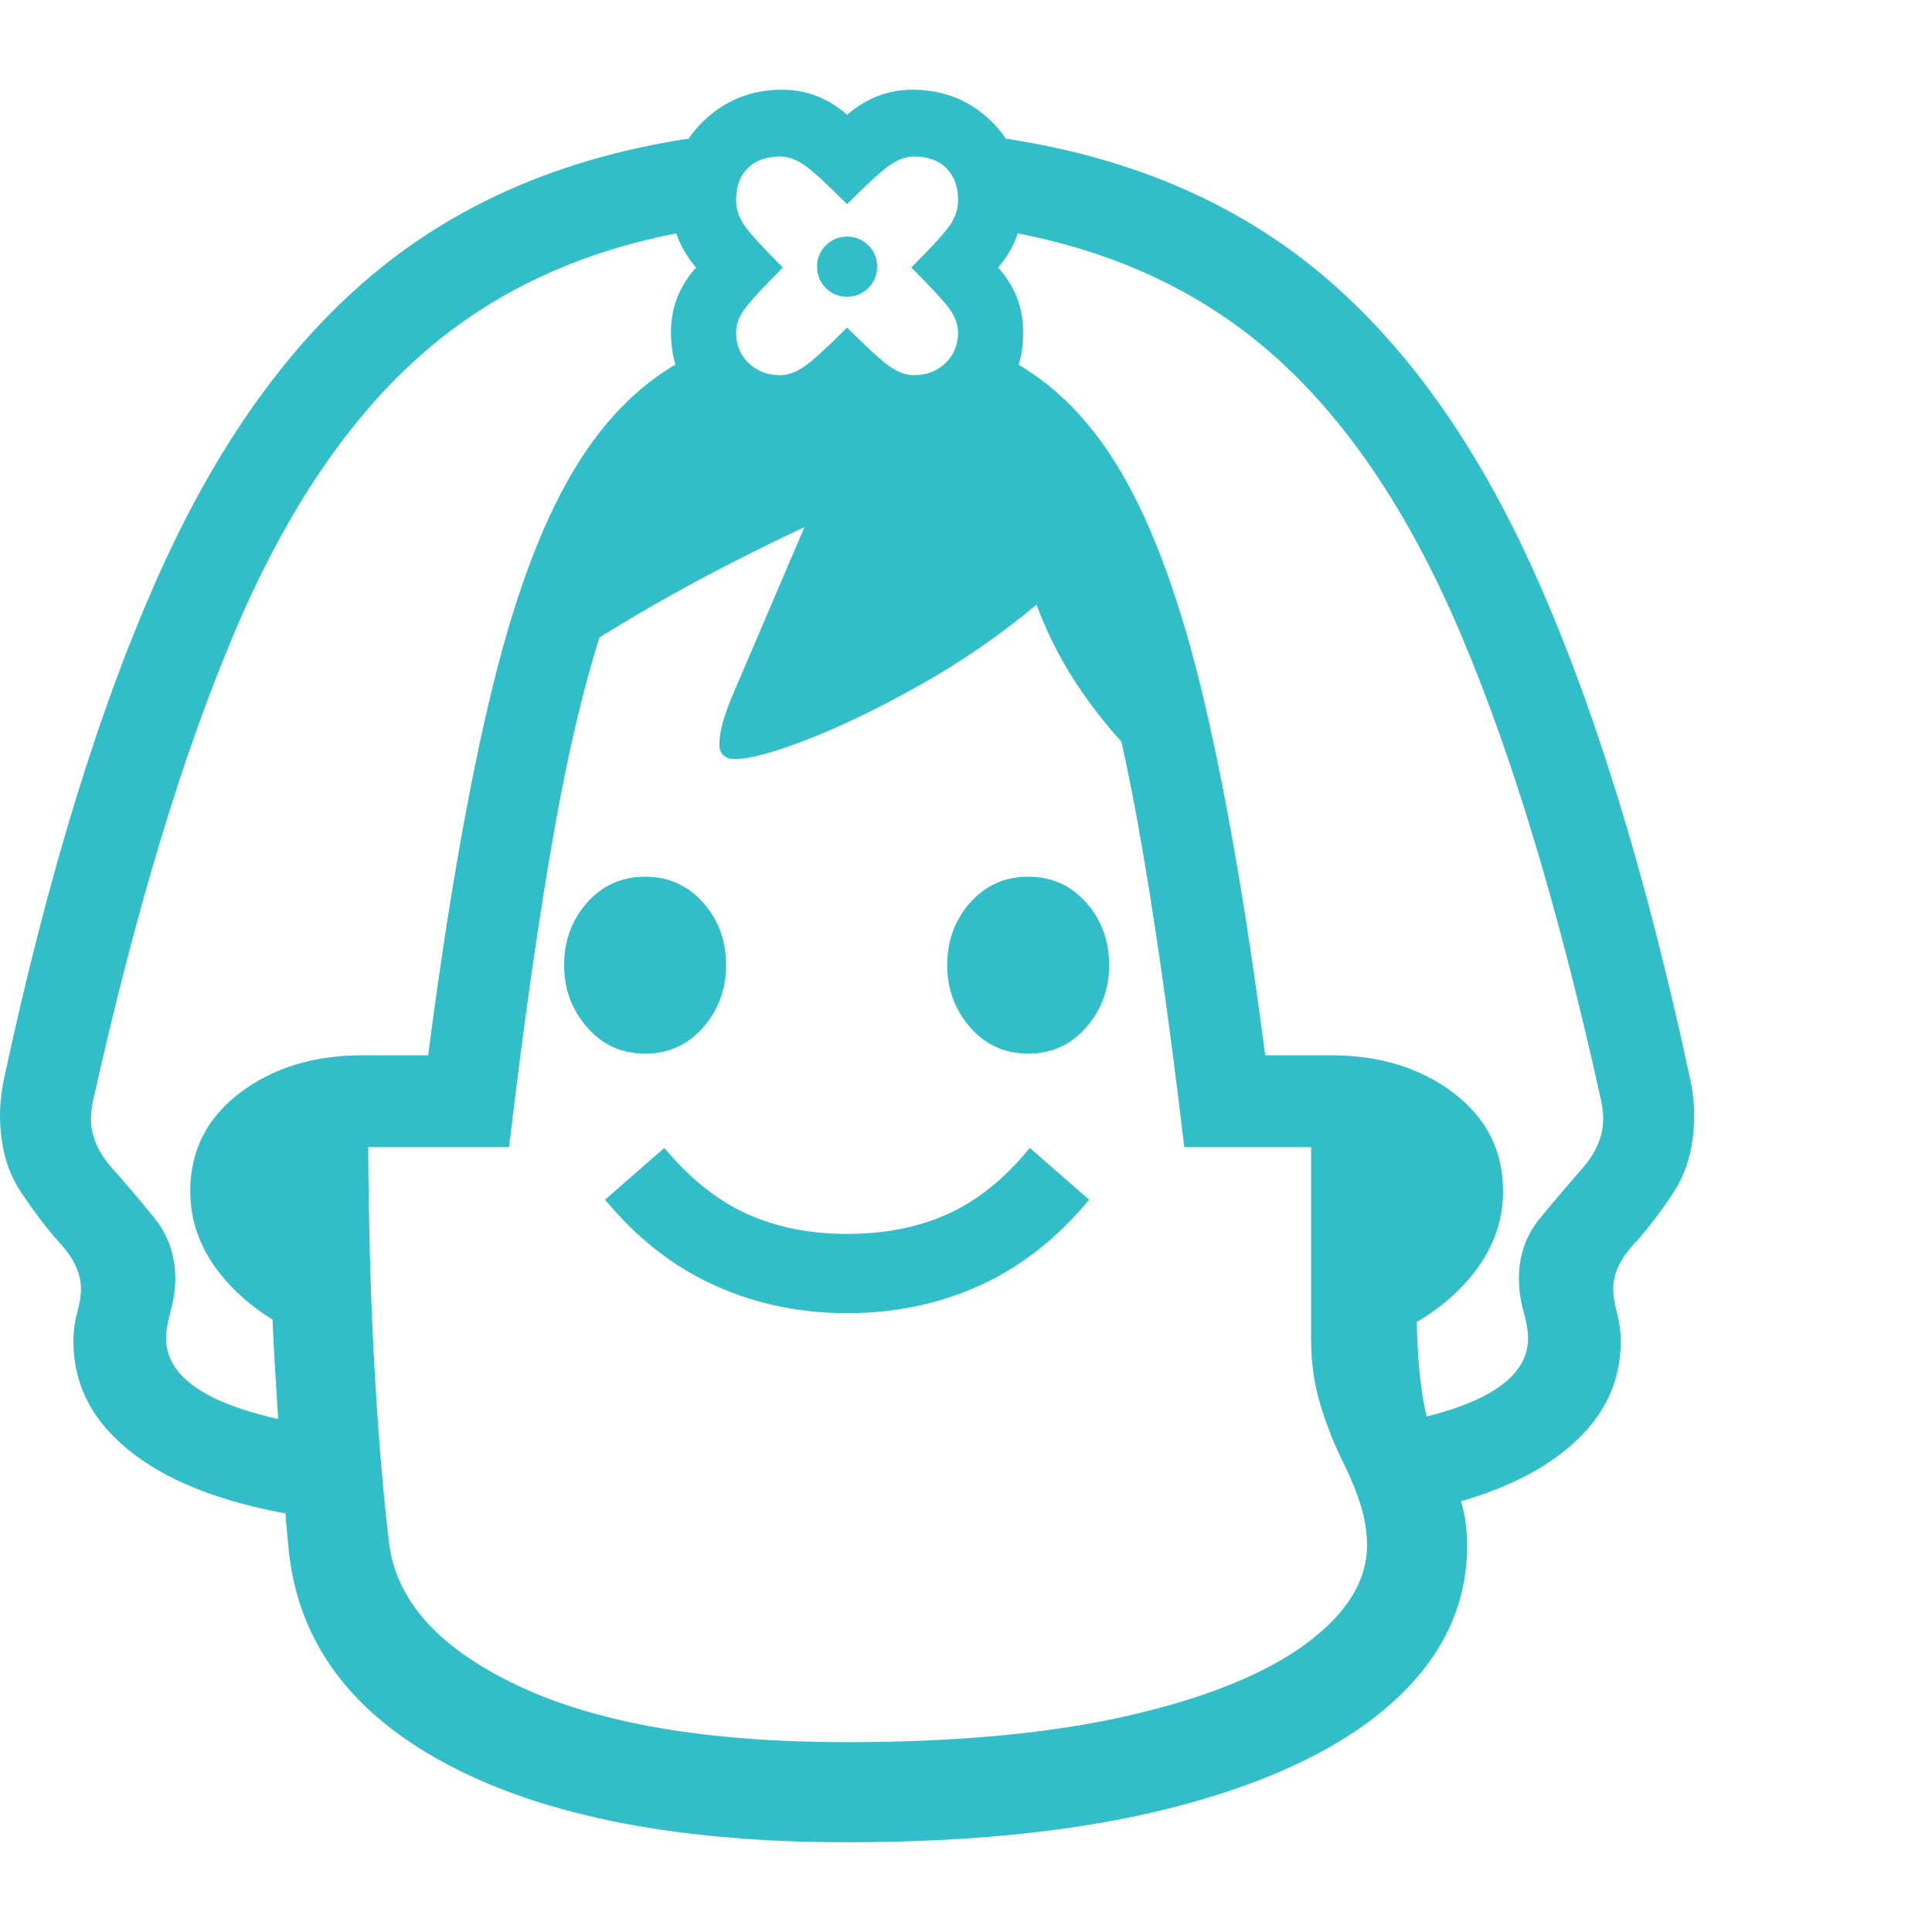 <svg version="1.1" xmlns="http://www.w3.org/2000/svg" style="fill:rgba(0,0,0,1.0)" width="256" height="256" viewBox="0 0 36.172 32.812"><path fill="rgb(50, 190, 200)" d="M5.734 26.719 C4.339 26.51 3.263 26.12 2.508 25.547 C1.753 24.974 1.375 24.271 1.375 23.438 C1.375 23.25 1.398 23.07 1.445 22.898 C1.492 22.727 1.516 22.578 1.516 22.453 C1.516 22.172 1.391 21.893 1.141 21.617 C0.891 21.341 0.638 21.01 0.383 20.625 C0.128 20.24 0 19.76 0 19.188 C0 19.094 0.005 18.995 0.016 18.891 C0.026 18.786 0.042 18.682 0.062 18.578 C0.896 14.682 1.885 11.474 3.031 8.953 C4.177 6.432 5.599 4.516 7.297 3.203 C8.995 1.891 11.083 1.099 13.562 0.828 L13.219 2.594 C11.135 2.906 9.388 3.669 7.977 4.883 C6.565 6.096 5.372 7.849 4.398 10.141 C3.424 12.432 2.542 15.349 1.75 18.891 C1.719 19.026 1.703 19.151 1.703 19.266 C1.703 19.589 1.836 19.898 2.102 20.195 C2.367 20.492 2.63 20.802 2.891 21.125 C3.151 21.448 3.281 21.823 3.281 22.25 C3.281 22.458 3.253 22.664 3.195 22.867 C3.138 23.07 3.109 23.24 3.109 23.375 C3.109 24.188 4.068 24.74 5.984 25.031 Z M15.859 32.812 C12.724 32.812 10.242 32.333 8.414 31.375 C6.586 30.417 5.583 29.073 5.406 27.344 C5.302 26.26 5.214 25.081 5.141 23.805 C5.068 22.529 5.031 21.073 5.031 19.438 L6.891 18.984 C6.891 20.714 6.924 22.245 6.992 23.578 C7.06 24.911 7.156 26.115 7.281 27.188 C7.406 28.281 8.214 29.18 9.703 29.883 C11.193 30.586 13.245 30.938 15.859 30.938 C17.932 30.938 19.693 30.771 21.141 30.438 C22.589 30.104 23.693 29.656 24.453 29.094 C25.214 28.531 25.594 27.917 25.594 27.25 C25.594 27.01 25.555 26.763 25.477 26.508 C25.398 26.253 25.292 25.99 25.156 25.719 C24.99 25.385 24.846 25.026 24.727 24.641 C24.607 24.255 24.547 23.839 24.547 23.391 L24.547 18.984 L26.516 19.438 L26.516 22.297 C26.516 23.078 26.539 23.677 26.586 24.094 C26.633 24.51 26.693 24.82 26.766 25.023 C26.839 25.227 26.911 25.406 26.984 25.562 C27.12 25.823 27.234 26.086 27.328 26.352 C27.422 26.617 27.469 26.917 27.469 27.25 C27.469 28.365 27.01 29.339 26.094 30.172 C25.177 31.005 23.854 31.654 22.125 32.117 C20.396 32.581 18.307 32.812 15.859 32.812 Z M15.859 22.906 C14.974 22.906 14.146 22.732 13.375 22.383 C12.604 22.034 11.922 21.5 11.328 20.781 L12.438 19.812 C12.917 20.385 13.432 20.797 13.984 21.047 C14.536 21.297 15.161 21.422 15.859 21.422 C16.568 21.422 17.198 21.297 17.75 21.047 C18.302 20.797 18.812 20.385 19.281 19.812 L20.391 20.781 C19.797 21.5 19.117 22.034 18.352 22.383 C17.586 22.732 16.755 22.906 15.859 22.906 Z M5.906 23.422 C5.187 23.141 4.617 22.753 4.195 22.258 C3.773 21.763 3.562 21.219 3.562 20.625 C3.562 19.865 3.872 19.25 4.492 18.781 C5.112 18.312 5.875 18.078 6.781 18.078 L8.016 18.078 C8.38 15.276 8.784 12.971 9.227 11.164 C9.669 9.357 10.211 7.951 10.852 6.945 C11.492 5.94 12.281 5.245 13.219 4.859 L14.391 6.297 C13.734 6.474 13.164 6.833 12.68 7.375 C12.195 7.917 11.768 8.703 11.398 9.734 C11.029 10.766 10.695 12.104 10.398 13.75 C10.102 15.396 9.813 17.411 9.531 19.797 L6.781 19.797 C6.333 19.797 5.971 19.878 5.695 20.039 C5.419 20.201 5.281 20.396 5.281 20.625 C5.281 20.823 5.391 21.034 5.609 21.258 C5.828 21.482 6.135 21.672 6.531 21.828 Z M12.078 18.047 C11.641 18.047 11.279 17.883 10.992 17.555 C10.706 17.227 10.562 16.839 10.562 16.391 C10.562 15.932 10.706 15.542 10.992 15.219 C11.279 14.896 11.641 14.734 12.078 14.734 C12.516 14.734 12.878 14.896 13.164 15.219 C13.451 15.542 13.594 15.932 13.594 16.391 C13.594 16.839 13.451 17.227 13.164 17.555 C12.878 17.883 12.516 18.047 12.078 18.047 Z M19.25 18.047 C18.812 18.047 18.451 17.883 18.164 17.555 C17.878 17.227 17.734 16.839 17.734 16.391 C17.734 15.932 17.878 15.542 18.164 15.219 C18.451 14.896 18.812 14.734 19.25 14.734 C19.688 14.734 20.049 14.896 20.336 15.219 C20.622 15.542 20.766 15.932 20.766 16.391 C20.766 16.839 20.622 17.227 20.336 17.555 C20.049 17.883 19.688 18.047 19.25 18.047 Z M21.5 12.719 C21.062 12.312 20.659 11.846 20.289 11.32 C19.919 10.794 19.625 10.234 19.406 9.641 C18.719 10.214 17.99 10.716 17.219 11.148 C16.448 11.581 15.747 11.919 15.117 12.164 C14.487 12.409 14.036 12.531 13.766 12.531 C13.568 12.531 13.469 12.438 13.469 12.25 C13.469 12.135 13.49 12.003 13.531 11.852 C13.573 11.701 13.635 11.526 13.719 11.328 L15.062 8.188 C14.042 8.667 13.104 9.151 12.25 9.641 C11.396 10.13 10.615 10.63 9.906 11.141 L11.844 7 L13.406 6.094 L16.375 5.984 L19.234 6.766 L21.359 10.016 Z M25.797 23.422 L25.172 21.828 C25.568 21.672 25.875 21.482 26.094 21.258 C26.313 21.034 26.422 20.823 26.422 20.625 C26.422 20.396 26.286 20.201 26.016 20.039 C25.745 19.878 25.38 19.797 24.922 19.797 L22.172 19.797 C21.891 17.411 21.602 15.396 21.305 13.75 C21.008 12.104 20.674 10.766 20.305 9.734 C19.935 8.703 19.508 7.917 19.023 7.375 C18.539 6.833 17.969 6.474 17.312 6.297 L18.484 4.859 C19.432 5.245 20.224 5.94 20.859 6.945 C21.495 7.951 22.034 9.357 22.477 11.164 C22.919 12.971 23.323 15.276 23.688 18.078 L24.922 18.078 C25.828 18.078 26.591 18.312 27.211 18.781 C27.831 19.25 28.141 19.865 28.141 20.625 C28.141 21.219 27.93 21.763 27.508 22.258 C27.086 22.753 26.516 23.141 25.797 23.422 Z M25.984 26.719 L25.734 25.031 C27.651 24.74 28.609 24.188 28.609 23.375 C28.609 23.24 28.581 23.07 28.523 22.867 C28.466 22.664 28.438 22.458 28.438 22.25 C28.438 21.823 28.57 21.448 28.836 21.125 C29.102 20.802 29.365 20.492 29.625 20.195 C29.885 19.898 30.016 19.589 30.016 19.266 C30.016 19.151 30 19.026 29.969 18.891 C29.187 15.349 28.307 12.432 27.328 10.141 C26.349 7.849 25.154 6.096 23.742 4.883 C22.331 3.669 20.583 2.906 18.5 2.594 L18.156 0.828 C20.646 1.099 22.737 1.891 24.43 3.203 C26.122 4.516 27.542 6.432 28.688 8.953 C29.833 11.474 30.823 14.682 31.656 18.578 C31.677 18.682 31.693 18.786 31.703 18.891 C31.714 18.995 31.719 19.094 31.719 19.188 C31.719 19.76 31.594 20.24 31.344 20.625 C31.094 21.01 30.841 21.341 30.586 21.617 C30.331 21.893 30.203 22.172 30.203 22.453 C30.203 22.578 30.227 22.727 30.273 22.898 C30.32 23.07 30.344 23.25 30.344 23.438 C30.344 24.271 29.966 24.974 29.211 25.547 C28.456 26.12 27.38 26.51 25.984 26.719 Z M14.641 6.594 C14.068 6.594 13.578 6.396 13.172 6 C12.766 5.604 12.562 5.12 12.562 4.547 C12.562 4.307 12.602 4.089 12.68 3.891 C12.758 3.693 12.875 3.505 13.031 3.328 C12.719 2.964 12.562 2.542 12.562 2.062 C12.562 1.469 12.766 0.977 13.172 0.586 C13.578 0.195 14.068 -0 14.641 -0 C15.099 -0 15.505 0.156 15.859 0.469 C16.224 0.156 16.63 -0 17.078 -0 C17.661 -0 18.154 0.195 18.555 0.586 C18.956 0.977 19.156 1.469 19.156 2.062 C19.156 2.542 19 2.964 18.688 3.328 C18.844 3.505 18.961 3.693 19.039 3.891 C19.117 4.089 19.156 4.307 19.156 4.547 C19.156 5.12 18.956 5.604 18.555 6 C18.154 6.396 17.661 6.594 17.078 6.594 C16.63 6.594 16.224 6.438 15.859 6.125 C15.505 6.438 15.099 6.594 14.641 6.594 Z M14.609 5.344 C14.755 5.344 14.906 5.289 15.062 5.18 C15.219 5.07 15.484 4.828 15.859 4.453 C16.234 4.828 16.5 5.07 16.656 5.18 C16.813 5.289 16.964 5.344 17.109 5.344 C17.349 5.344 17.547 5.268 17.703 5.117 C17.859 4.966 17.938 4.776 17.938 4.547 C17.938 4.401 17.885 4.255 17.781 4.109 C17.677 3.964 17.438 3.703 17.062 3.328 C17.448 2.943 17.69 2.677 17.789 2.531 C17.888 2.385 17.938 2.229 17.938 2.062 C17.938 1.812 17.865 1.615 17.719 1.469 C17.573 1.323 17.37 1.25 17.109 1.25 C16.964 1.25 16.813 1.305 16.656 1.414 C16.5 1.523 16.234 1.766 15.859 2.141 C15.484 1.766 15.219 1.523 15.062 1.414 C14.906 1.305 14.755 1.25 14.609 1.25 C14.349 1.25 14.146 1.323 14 1.469 C13.854 1.615 13.781 1.812 13.781 2.062 C13.781 2.229 13.831 2.385 13.93 2.531 C14.029 2.677 14.271 2.943 14.656 3.328 C14.281 3.703 14.042 3.964 13.938 4.109 C13.833 4.255 13.781 4.401 13.781 4.547 C13.781 4.776 13.859 4.966 14.016 5.117 C14.172 5.268 14.37 5.344 14.609 5.344 Z M15.859 3.875 C15.703 3.875 15.57 3.82 15.461 3.711 C15.352 3.602 15.297 3.469 15.297 3.312 C15.297 3.156 15.352 3.023 15.461 2.914 C15.57 2.805 15.703 2.75 15.859 2.75 C16.016 2.75 16.148 2.805 16.258 2.914 C16.367 3.023 16.422 3.156 16.422 3.312 C16.422 3.469 16.367 3.602 16.258 3.711 C16.148 3.82 16.016 3.875 15.859 3.875 Z M36.172 27.344" /></svg>